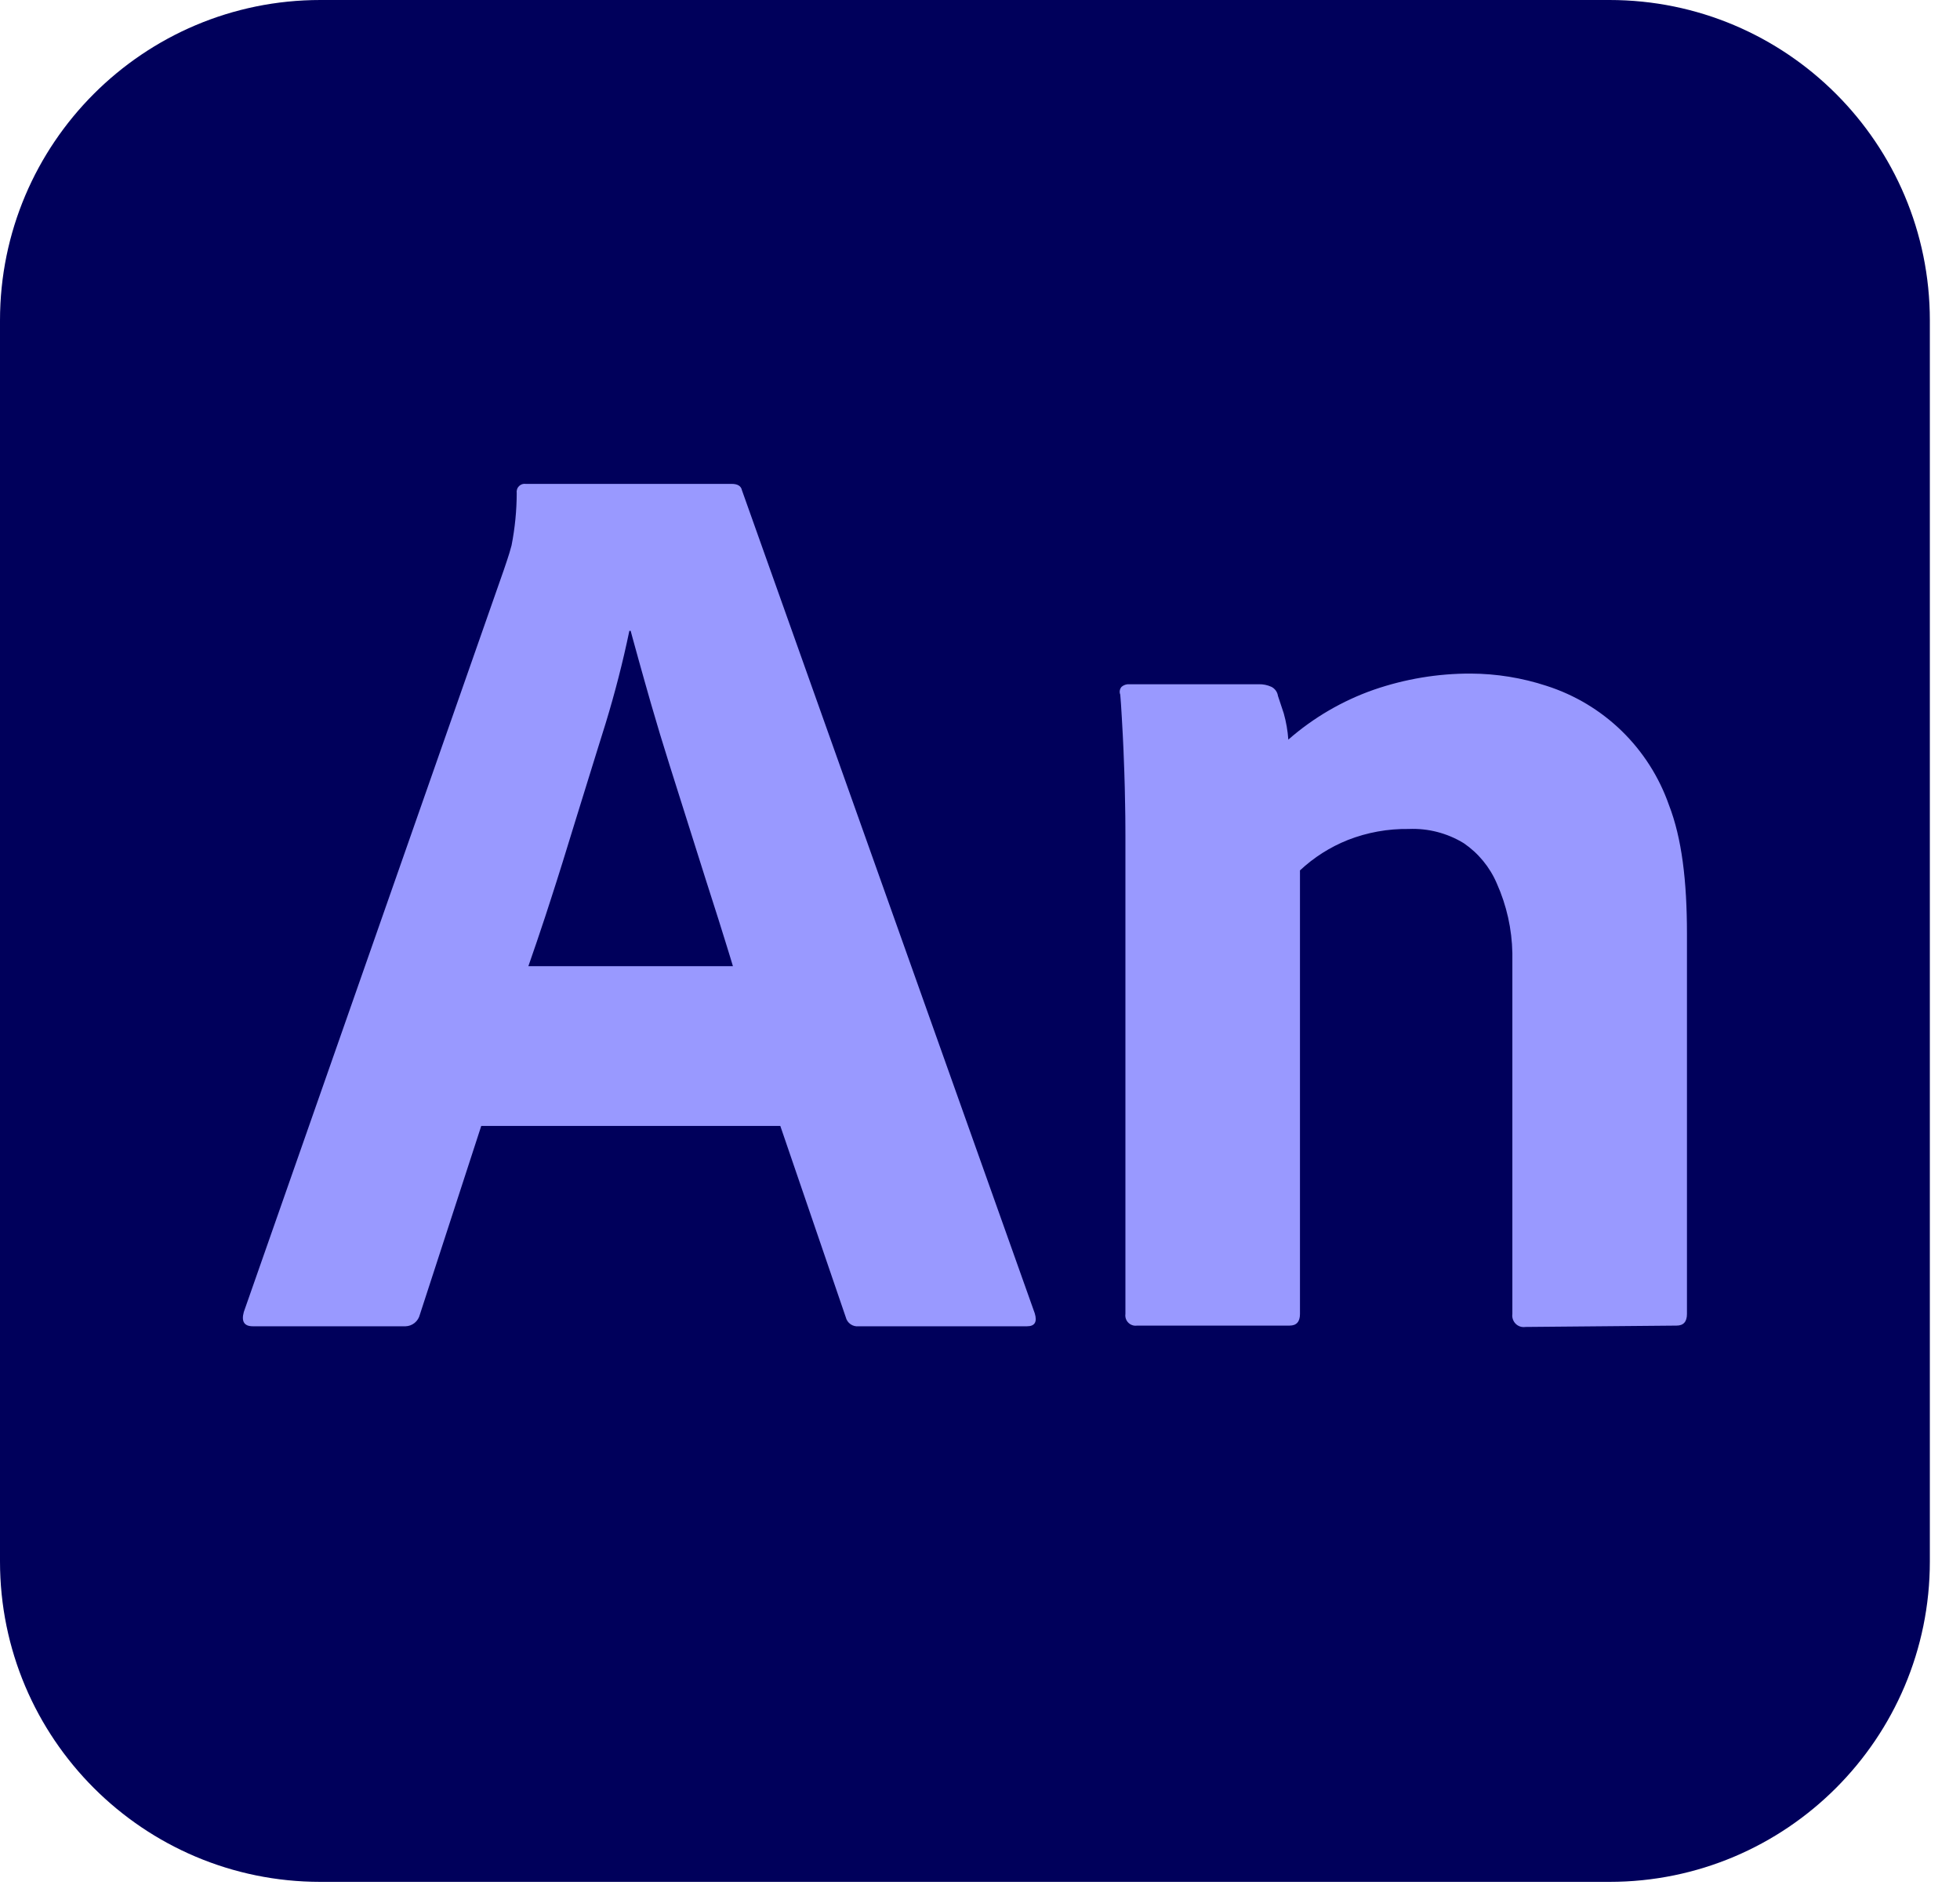 <svg width="52" height="50" viewBox="0 0 52 50" fill="none" xmlns="http://www.w3.org/2000/svg">
<g clip-path="url(#clip0_75_235)">
<path d="M42.7 0H8.5C3.806 0 0 3.806 0 8.5V41.42C0 46.114 3.806 49.92 8.5 49.92H42.7C47.394 49.92 51.2 46.114 51.2 41.42V8.5C51.2 3.806 47.394 0 42.7 0Z" fill="#00005B"/>
<path d="M20.702 29.867H12.768L11.139 34.873C11.118 34.959 11.07 35.036 11.001 35.092C10.932 35.148 10.847 35.18 10.759 35.182H6.708C6.479 35.182 6.399 35.056 6.468 34.804L13.366 15.12L13.457 14.85C13.495 14.735 13.534 14.613 13.572 14.467C13.662 14.009 13.708 13.543 13.709 13.076C13.704 13.043 13.708 13.01 13.718 12.979C13.728 12.947 13.746 12.919 13.769 12.896C13.793 12.872 13.821 12.855 13.852 12.844C13.884 12.834 13.917 12.831 13.95 12.836H19.411C19.571 12.836 19.662 12.893 19.685 13.007L27.453 34.839C27.522 35.068 27.453 35.182 27.247 35.182H22.782C22.706 35.191 22.628 35.171 22.565 35.127C22.502 35.083 22.457 35.017 22.439 34.942L20.702 29.867ZM14.018 25.63H19.445L19.368 25.375L19.243 24.971L19.062 24.391L18.713 23.298L17.762 20.289C17.591 19.749 17.427 19.206 17.27 18.662L17.094 18.043L16.95 17.529L16.773 16.887L16.732 16.735H16.697C16.526 17.559 16.316 18.375 16.07 19.181L15.838 19.925L15.28 21.725L14.921 22.889L14.768 23.375L14.616 23.849L14.466 24.311C14.32 24.752 14.172 25.192 14.018 25.63ZM29.858 34.855V22.196C29.858 22.109 29.858 22.02 29.857 21.93L29.855 21.65L29.85 21.356L29.841 20.891L29.829 20.484C29.823 20.288 29.816 20.091 29.807 19.895L29.789 19.517L29.763 19.047L29.742 18.703L29.729 18.527L29.721 18.426C29.707 18.392 29.703 18.354 29.709 18.318C29.715 18.282 29.731 18.248 29.755 18.22C29.783 18.195 29.816 18.177 29.851 18.165C29.886 18.153 29.924 18.148 29.961 18.151H33.39C33.508 18.147 33.626 18.171 33.733 18.22C33.826 18.268 33.89 18.357 33.905 18.46L34.059 18.924C34.123 19.151 34.163 19.384 34.18 19.62C34.844 19.038 35.613 18.589 36.446 18.297C37.275 18.011 38.146 17.865 39.022 17.868C39.705 17.871 40.383 17.981 41.032 18.194C41.781 18.434 42.464 18.844 43.027 19.392C43.59 19.941 44.018 20.612 44.278 21.354C44.621 22.236 44.756 23.375 44.756 24.772V34.855C44.756 35.061 44.664 35.164 44.481 35.164L40.468 35.2C40.421 35.207 40.373 35.203 40.329 35.188C40.284 35.173 40.243 35.148 40.21 35.114C40.177 35.081 40.152 35.04 40.137 34.996C40.122 34.951 40.117 34.903 40.124 34.857V25.289C40.113 24.649 39.972 24.017 39.71 23.432C39.525 23.001 39.221 22.631 38.834 22.367C38.395 22.099 37.887 21.968 37.374 21.99C36.822 21.982 36.274 22.081 35.76 22.282C35.29 22.469 34.859 22.743 34.489 23.089V34.855C34.489 35.061 34.397 35.164 34.214 35.164H30.167C30.125 35.17 30.082 35.167 30.042 35.153C30.002 35.14 29.965 35.117 29.935 35.087C29.905 35.057 29.883 35.021 29.869 34.98C29.856 34.94 29.852 34.897 29.858 34.855H29.858Z" fill="#9999FF"/>
</g>
<defs>
<clipPath id="clip0_75_235">
<rect width="51.2" height="50" fill="white"/>
</clipPath>
</defs>
</svg>
